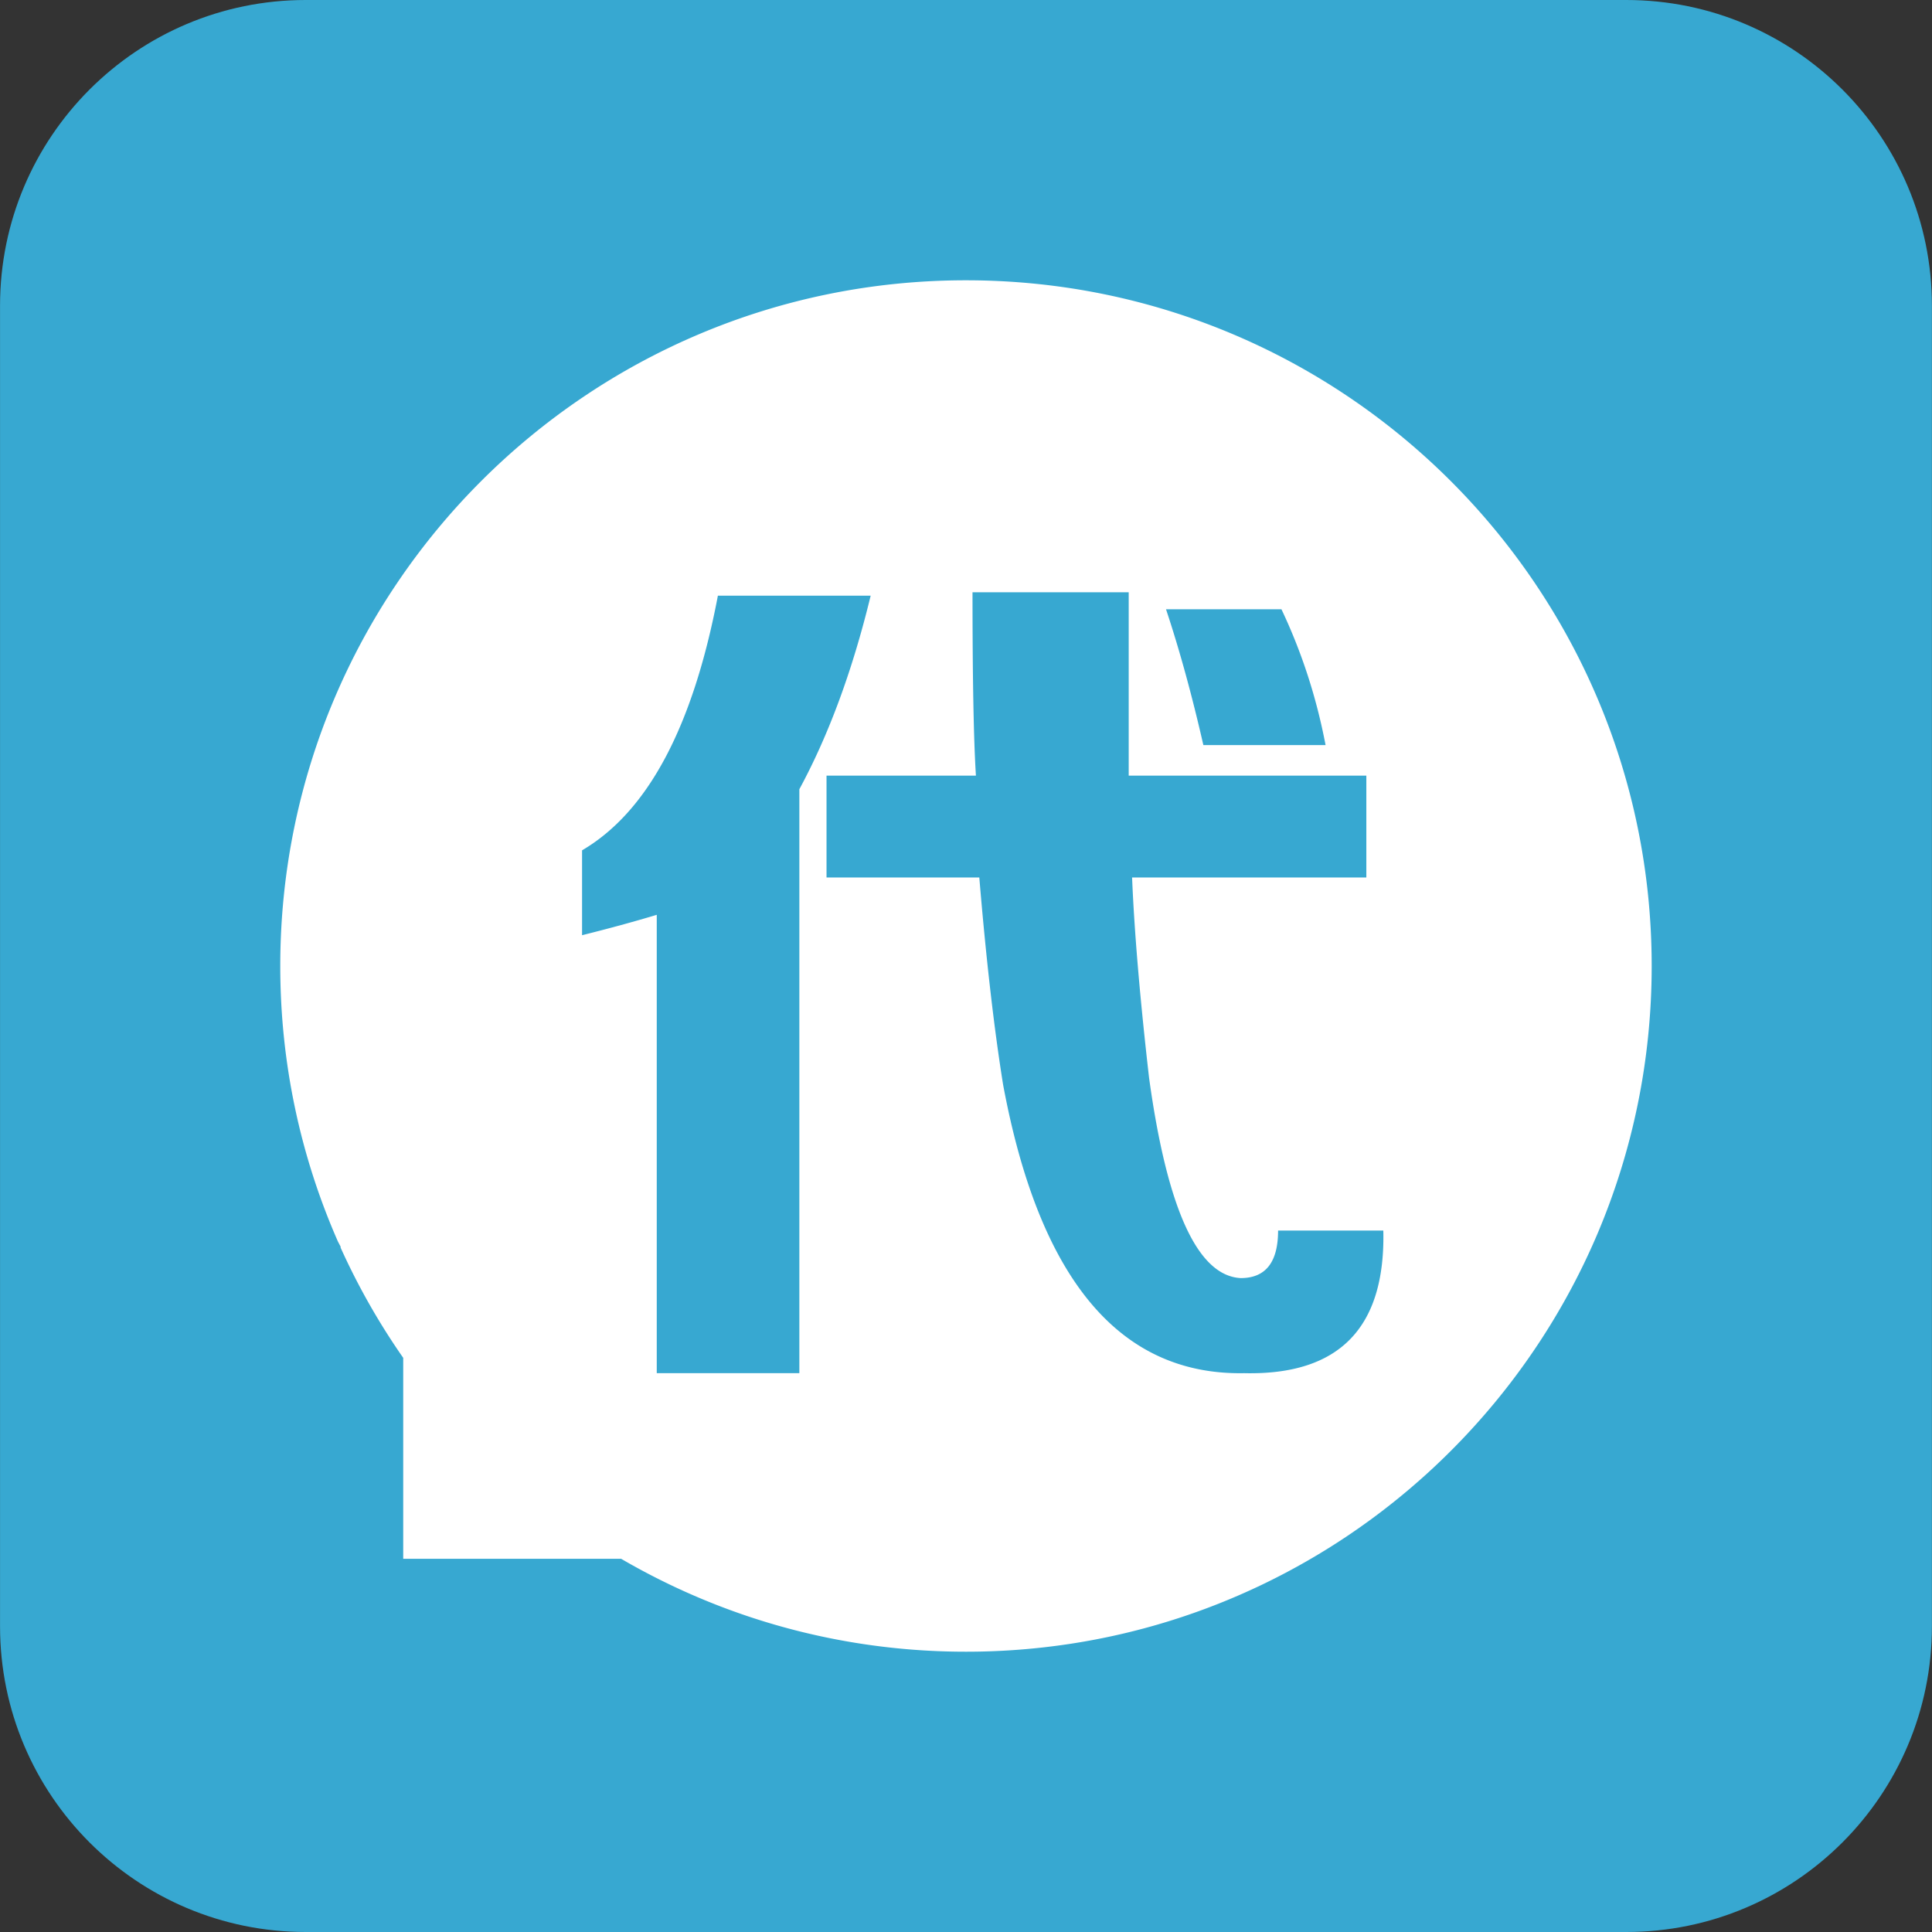 <?xml version="1.0" standalone="no"?><!DOCTYPE svg PUBLIC "-//W3C//DTD SVG 1.1//EN" "http://www.w3.org/Graphics/SVG/1.1/DTD/svg11.dtd"><svg t="1586266254632" class="icon" viewBox="0 0 1024 1024" version="1.1" xmlns="http://www.w3.org/2000/svg" p-id="1944" xmlns:xlink="http://www.w3.org/1999/xlink" width="200" height="200"><rect x="0" y="0" width="1024" height="1024" fill="#333333" stroke="none"/><defs><style type="text/css"></style></defs><path d="M575.743 785.076h20.134v3.472H575.743zM664.333 763.583h4.983v16.106h-4.983zM433.096 771.788h-15.528a1.483 1.483 0 0 1-0.151 0.176c1.946 2.501 4.404 4.556 7.374 6.166 3.474-1.863 6.242-3.977 8.306-6.342z" fill="#CCCCCC" p-id="1945"></path><path d="M442.761 763.784h-36.845v37.701h36.845v-37.701z m-7.601 36.04c-7.417-1.644-15.386-3.052-23.909-4.227l1.057-3.473a430.431 430.431 0 0 1 24.211 3.875l-1.359 3.825z m-18.624-10.923l1.007-3.372a697.274 697.274 0 0 1 15.553 2.516l-1.057 3.523c-5.503-1.107-10.671-1.996-15.503-2.668z m23.456-2.617c-5.955-1.359-10.99-2.895-15.101-4.606-4.112 1.846-9.564 3.649-16.359 5.411a21.239 21.239 0 0 0-1.712-3.221c5.889-1.208 10.755-2.593 14.597-4.152-2.366-1.627-4.404-3.498-6.116-5.612a66.507 66.507 0 0 1-5.21 4.48 88.243 88.243 0 0 0-2.466-2.467c4.597-3.323 8.372-7.231 11.326-11.728l3.323 1.561a37.673 37.673 0 0 1-2.014 2.718h17.818v2.97c-2.466 2.987-5.612 5.68-9.438 8.079 3.54 1.191 7.877 2.122 13.011 2.794-0.771 1.509-1.324 2.767-1.66 3.775zM680.037 763.482h5.034v16.208h-5.034zM575.743 791.67h20.134v3.473H575.743z" fill="#CCCCCC" p-id="1946"></path><path d="M825.407 278.248c-78.334-62.057-179.05-87.491-274.678-111.906-76.3-19.33-104.785-23.398-154.634-53.919-36.623-23.398-118.01-64.091-125.131-54.936-8.138 8.138 17.294 35.606 27.468 69.178 15.26 47.815 3.052 86.472-35.606 115.976-89.525 68.161-206.518 187.188-198.378 351.996C75.637 819.465 281.137 975.117 532.418 958.839c252.297-16.277 422.192-179.05 427.278-403.879 3.05-108.854-44.764-203.465-134.289-276.713z m-442.293 487.952h3.573v29.547h-3.573V766.2z m-82.096-4.781h40.822v3.775h-40.822v-3.775z m-4.429 39.462c3.757-4.865 7.399-10.569 10.923-17.113l3.675 2.064a198.517 198.517 0 0 1-11.276 17.416 109.686 109.686 0 0 0-3.322-2.367z m28.136-0.502c0 4.193-2.198 6.308-6.594 6.341-2.333 0-4.95-0.017-7.853-0.05a162.144 162.144 0 0 0-0.755-4.63c2.651 0.268 5.151 0.402 7.5 0.402 2.282 0 3.423-1.125 3.423-3.373v-19.026h-24.06v-3.775h49.932v3.775h-21.593v20.336z m18.07 1.761c-4.161-6.073-8.053-11.41-11.678-16.006l3.373-2.266a276.557 276.557 0 0 1 11.98 15.855l-3.675 2.417z m15 5.386h-3.423v-29.446a109.673 109.673 0 0 1-4.932 9.111 65.328 65.328 0 0 0-1.611-4.631c4.328-7.349 7.533-15.485 9.614-24.412l3.725 0.704a94.086 94.086 0 0 1-3.373 11.124v37.55z m24.11-42.935h-10.269a111.568 111.568 0 0 1-1.737 7.751h9.79v3.473c-1.376 13.223-6.762 23.826-16.158 31.812-0.738-1.007-1.661-2.097-2.768-3.271 4.748-3.825 8.423-8.439 11.023-13.842a213.405 213.405 0 0 0-5.486-4.328l2.013-2.818a94.437 94.437 0 0 1 4.958 3.649c1.291-3.439 2.189-7.173 2.693-11.2h-7.072c-1.896 6.141-4.236 11.074-7.022 14.799a25.994 25.994 0 0 0-2.416-3.12c3.791-5.453 6.602-13.087 8.431-22.903h-5.461v-3.523h19.479v3.522z m13.792 35.737c0 2.55-0.403 4.295-1.208 5.235-0.705 0.872-2.114 1.325-4.228 1.359-1.443 0.034-3.775 0-6.996-0.1a31.149 31.149 0 0 0-0.705-4.178c2.584 0.268 4.698 0.402 6.342 0.402 1.309 0.034 2.148-0.202 2.517-0.704 0.403-0.437 0.604-1.51 0.604-3.222v-40.822h3.675v42.03z m297.428-38.254h3.524v33.674h-3.524v-33.674z m-221.675-0.755h26.778v3.523H471.45v-3.523z m-24.915 46.207h-3.775v-2.416h-36.845v2.416h-3.775v-47.365h44.395v47.365z m15.805-0.1h-3.523v-27.256c-1.778 5.772-3.893 10.411-6.342 13.918-0.47-1.444-1.023-2.92-1.661-4.43 3.725-5.739 6.275-11.744 7.651-18.02h-7.299v-3.423h7.651v-9.865h3.523v9.865h6.846v3.423h-6.846v8.91l2.165-2.266c2.147 1.846 4.043 3.624 5.687 5.335l-2.668 2.769a128.964 128.964 0 0 0-5.185-5.537v26.577z m3.373-6.946c2.684-4.328 5.387-9.698 8.104-16.107l3.775 1.51c-2.752 6.141-5.487 11.594-8.205 16.358-1.041-0.604-2.266-1.191-3.675-1.761z m20.938 0.15c0 4.194-1.929 6.291-5.788 6.291-1.812 0.034-4.044 0.017-6.695-0.05a83.71 83.71 0 0 0-0.704-4.177c2.316 0.268 4.43 0.403 6.342 0.403 2.013 0 3.02-1.242 3.02-3.726v-19.781h-13.692v-3.523h31.409v3.523h-13.893v21.04z m10.822 1.562c-2.181-5.201-4.682-10.57-7.5-16.107l3.573-1.712c3.189 6.108 5.839 11.46 7.953 16.056l-4.027 1.763z m28.465 5.989h-3.523l3.095-13.414h4.682l-4.254 13.414z m2.409-218.629l38.659-40.693 41.711-42.728c4.07-3.052 3.052-5.087-2.034-6.104-3.052 0-27.468-5.087-51.883-10.173l-47.815-10.173c-1.017-55.953 15.26-91.559 42.728-95.629 35.606-4.07 72.23 42.728 85.455 128.183 11.191 72.23-13.225 134.287-46.797 137.34-23.399 3.051-44.763-20.347-60.024-60.023z m38.89 177.657l-3.523 2.918c-2.316-2.986-4.581-5.637-6.796-7.953l3.02-2.567c2.753 2.719 5.185 5.253 7.299 7.602z m-6.241 38.657l-2.316-3.323c1.141-1.073 1.712-2.534 1.712-4.38v-19.026h-6.141v-3.674h9.966v23.455a194.983 194.983 0 0 0 5.638-3.975c0.1 1.678 0.218 3.137 0.352 4.38-3.624 2.416-6.695 4.597-9.212 6.543z m38.808-4.429c0 3.624-1.861 5.452-5.587 5.486-1.98 0.034-4.514 0.051-7.6 0.051a63.256 63.256 0 0 0-0.755-3.875c2.919 0.201 5.303 0.302 7.147 0.302 1.914 0 2.869-0.873 2.869-2.618v-2.516H575.743v9.11h-3.925V781.856h27.986v19.579z m4.278-22.65h-36.694v-3.171h16.258v-3.473h-12.885v-3.171h12.885v-3.373h-14.648v-3.171h14.648v-4.529h4.077v4.529H603.075v3.171h-15.351v3.373h14.042v3.171h-14.042v3.473h16.359v3.171z m50.939 23.203c-0.336 1.678-1.074 2.852-2.215 3.523-1.007 0.638-2.818 0.957-5.436 0.957h-5.989c-4.698 0.202-6.947-1.997-6.744-6.594v-14.899h-9.841c-0.269 5.806-1.435 10.269-3.499 13.39-2.482 3.893-6.979 7.046-13.49 9.463-0.67-1.073-1.527-2.282-2.567-3.624 5.973-2.047 10.083-4.682 12.332-7.902 1.846-2.482 2.911-6.258 3.196-11.326h-14.118v-3.725h21.995v-10.721h-12.055c-1.644 3.322-3.415 6.207-5.31 8.657-1.242-0.973-2.333-1.745-3.271-2.316 3.759-4.865 6.677-10.687 8.758-17.465l3.925 1.107a86.946 86.946 0 0 1-2.39 6.292h10.343v-8.557h4.128v8.557h18.675v3.726h-18.675v10.721h22.147v3.725h-16.208v14.244c-0.201 2.584 0.957 3.759 3.473 3.524h5.135c2.316 0 3.591-0.872 3.826-2.618 0.234-1.711 0.419-4.161 0.554-7.348a43.561 43.561 0 0 0 4.228 1.51 80.624 80.624 0 0 1-0.906 7.698z m37.047-19.076h-3.725v19.227c0 3.155-1.376 4.731-4.127 4.731-1.208 0-2.635-0.049-4.279-0.15a20.275 20.275 0 0 0-0.604-3.472c1.376 0.234 2.668 0.368 3.875 0.402 1.242 0.034 1.862-0.738 1.862-2.316v-18.422h-5.034v5.184c0 8.356-1.544 14.916-4.63 19.681-0.94-1.208-1.778-2.148-2.516-2.818 2.584-3.926 3.875-9.546 3.875-16.863v-5.184h-4.178v17.818c0 3.289-1.393 4.932-4.178 4.932-1.108 0-2.349-0.049-3.725-0.15a30.238 30.238 0 0 0-0.604-3.472c1.51 0.234 2.668 0.352 3.473 0.352 1.174 0 1.761-0.721 1.761-2.164v-17.316h-4.983v5.788c0 7.752-1.594 14.077-4.782 18.977-0.939-1.208-1.778-2.148-2.516-2.818 2.683-4.194 4.027-9.865 4.027-17.013v-4.932h-4.027v-3.222h4.027v-19.227h11.526v19.227h4.178v-19.329h11.577v19.329h3.725v3.221z m12.483 18.573c0 3.624-1.593 5.437-4.782 5.437-1.913 0-4.145-0.034-6.694-0.1a31.149 31.149 0 0 0-0.705-4.178c2.416 0.234 4.346 0.368 5.789 0.402 1.812 0.034 2.718-0.872 2.718-2.718v-42.029h3.674v43.187z m11.426-4.127a43.254 43.254 0 0 0-1.057-4.228c1.578 0.402 3.071 0.537 4.481 0.402 2.281-0.234 3.02-2.516 2.214-6.845-0.403-2.348-1.862-5.169-4.38-8.456 1.242-4.295 2.584-8.925 4.027-13.892h-6.392v43.54h-3.725v-47.064h14.194v3.524a2074.365 2074.365 0 0 1-4.279 13.238c2.584 3.489 4.06 6.493 4.43 9.01 0.94 6.341-0.587 9.916-4.58 10.721-1.24 0.268-2.885 0.285-4.932 0.05z m7.449 5.437c2.751-3.221 5.25-7.064 7.5-11.527l3.323 1.812c-2.383 4.396-4.932 8.406-7.651 12.03a93.93 93.93 0 0 0-3.171-2.315z m31.862 1.408c-3.458-3.993-6.461-7.348-9.01-10.067l2.818-2.466a267.786 267.786 0 0 1 9.312 9.714l-3.12 2.819z m1.762-25.368c-6.778-3.993-12.047-8.909-15.806-14.749-2.919 4.363-6.275 8.171-10.067 11.426h20.638v3.524h-8.608v6.342h13.54v3.523h-13.54v12.483c0 3.859-1.812 5.788-5.437 5.788-1.409 0-3.289-0.017-5.637-0.05a99.7 99.7 0 0 0-0.705-4.178c1.812 0.268 3.541 0.402 5.185 0.402 1.845 0 2.768-0.94 2.768-2.818v-11.628H726.698v-3.523h12.684v-6.342h-9.412v-2.416a79.262 79.262 0 0 1-3.725 2.918 28.932 28.932 0 0 0-2.467-3.423c7.08-4.797 12.416-10.435 16.007-16.912h4.127l-0.654 1.41c3.557 6.039 8.891 10.737 16.006 14.094a162.067 162.067 0 0 0-2.213 4.128z m86.668-176.059c-21.364 5.087-38.659-22.381-50.866-63.074 13.225-12.208 24.416-23.398 35.606-32.555 19.329-16.277 35.606-32.555 38.659-35.606 3.051-3.051 2.034-5.087-2.034-6.104-3.051 0-23.398-3.052-44.762-7.121-12.208-3.051-26.451-5.087-41.711-8.138 0-48.832 13.225-94.612 41.711-99.698 31.538-6.104 59.005 53.919 67.144 121.062 8.139 81.385-16.277 124.113-43.745 131.234z" fill="#CCCCCC" p-id="1947"></path><path d="M1023.954 861.982c0 89.475-72.539 162.017-162.007 162.017H162.028c-89.468 0-162.007-72.544-162.007-162.017V162.018c0-89.475 72.539-162.018 162.007-162.018h699.92c89.468 0 162.007 72.545 162.007 162.018v699.964z" fill="#37A8D1" p-id="1948"></path><path d="M511.997 148.559c-200.717 0-363.45 162.734-363.45 363.45 0 51.99 10.94 101.428 30.602 146.127 0.464 0.867 0.908 1.733 1.381 2.581v0.555a362.834 362.834 0 0 0 33.184 58.412v106.509h115.504a362.879 362.879 0 0 0 68.648 30.955c35.896 11.858 74.252 18.291 114.121 18.291 150.624 0 279.85-91.637 334.986-222.184 18.312-43.449 28.455-91.163 28.455-141.247 0-200.716-162.723-363.449-363.432-363.449z m167.199 174.372c10.809 22.814 18.586 46.797 23.385 71.99h-64.771c-6.023-26.376-12.603-50.4-19.795-71.99h61.181zM423.676 727.814h-75.58V484.872c-12.004 3.616-25.192 7.218-39.59 10.809V450.691c34.792-20.394 58.761-65.368 71.989-134.965h80.977c-9.613 39.604-22.215 73.798-37.797 102.58v309.508z m235.739 0c-65.995 1.17-108.59-49.787-127.76-152.965-4.812-29.967-9.001-66.58-12.603-109.773h-80.977v-53.975h79.182c-1.21-19.184-1.807-51.569-1.807-97.184h82.785v97.182h125.952v53.976H600.028c1.183 28.808 4.188 64.185 9 106.17 9.586 69.582 25.779 104.987 48.578 106.17 13.188 0 19.809-8.376 19.809-25.206h55.771c1.171 51.584-23.398 76.776-73.77 75.606z" fill="#FFFFFF" p-id="1949"></path></svg>